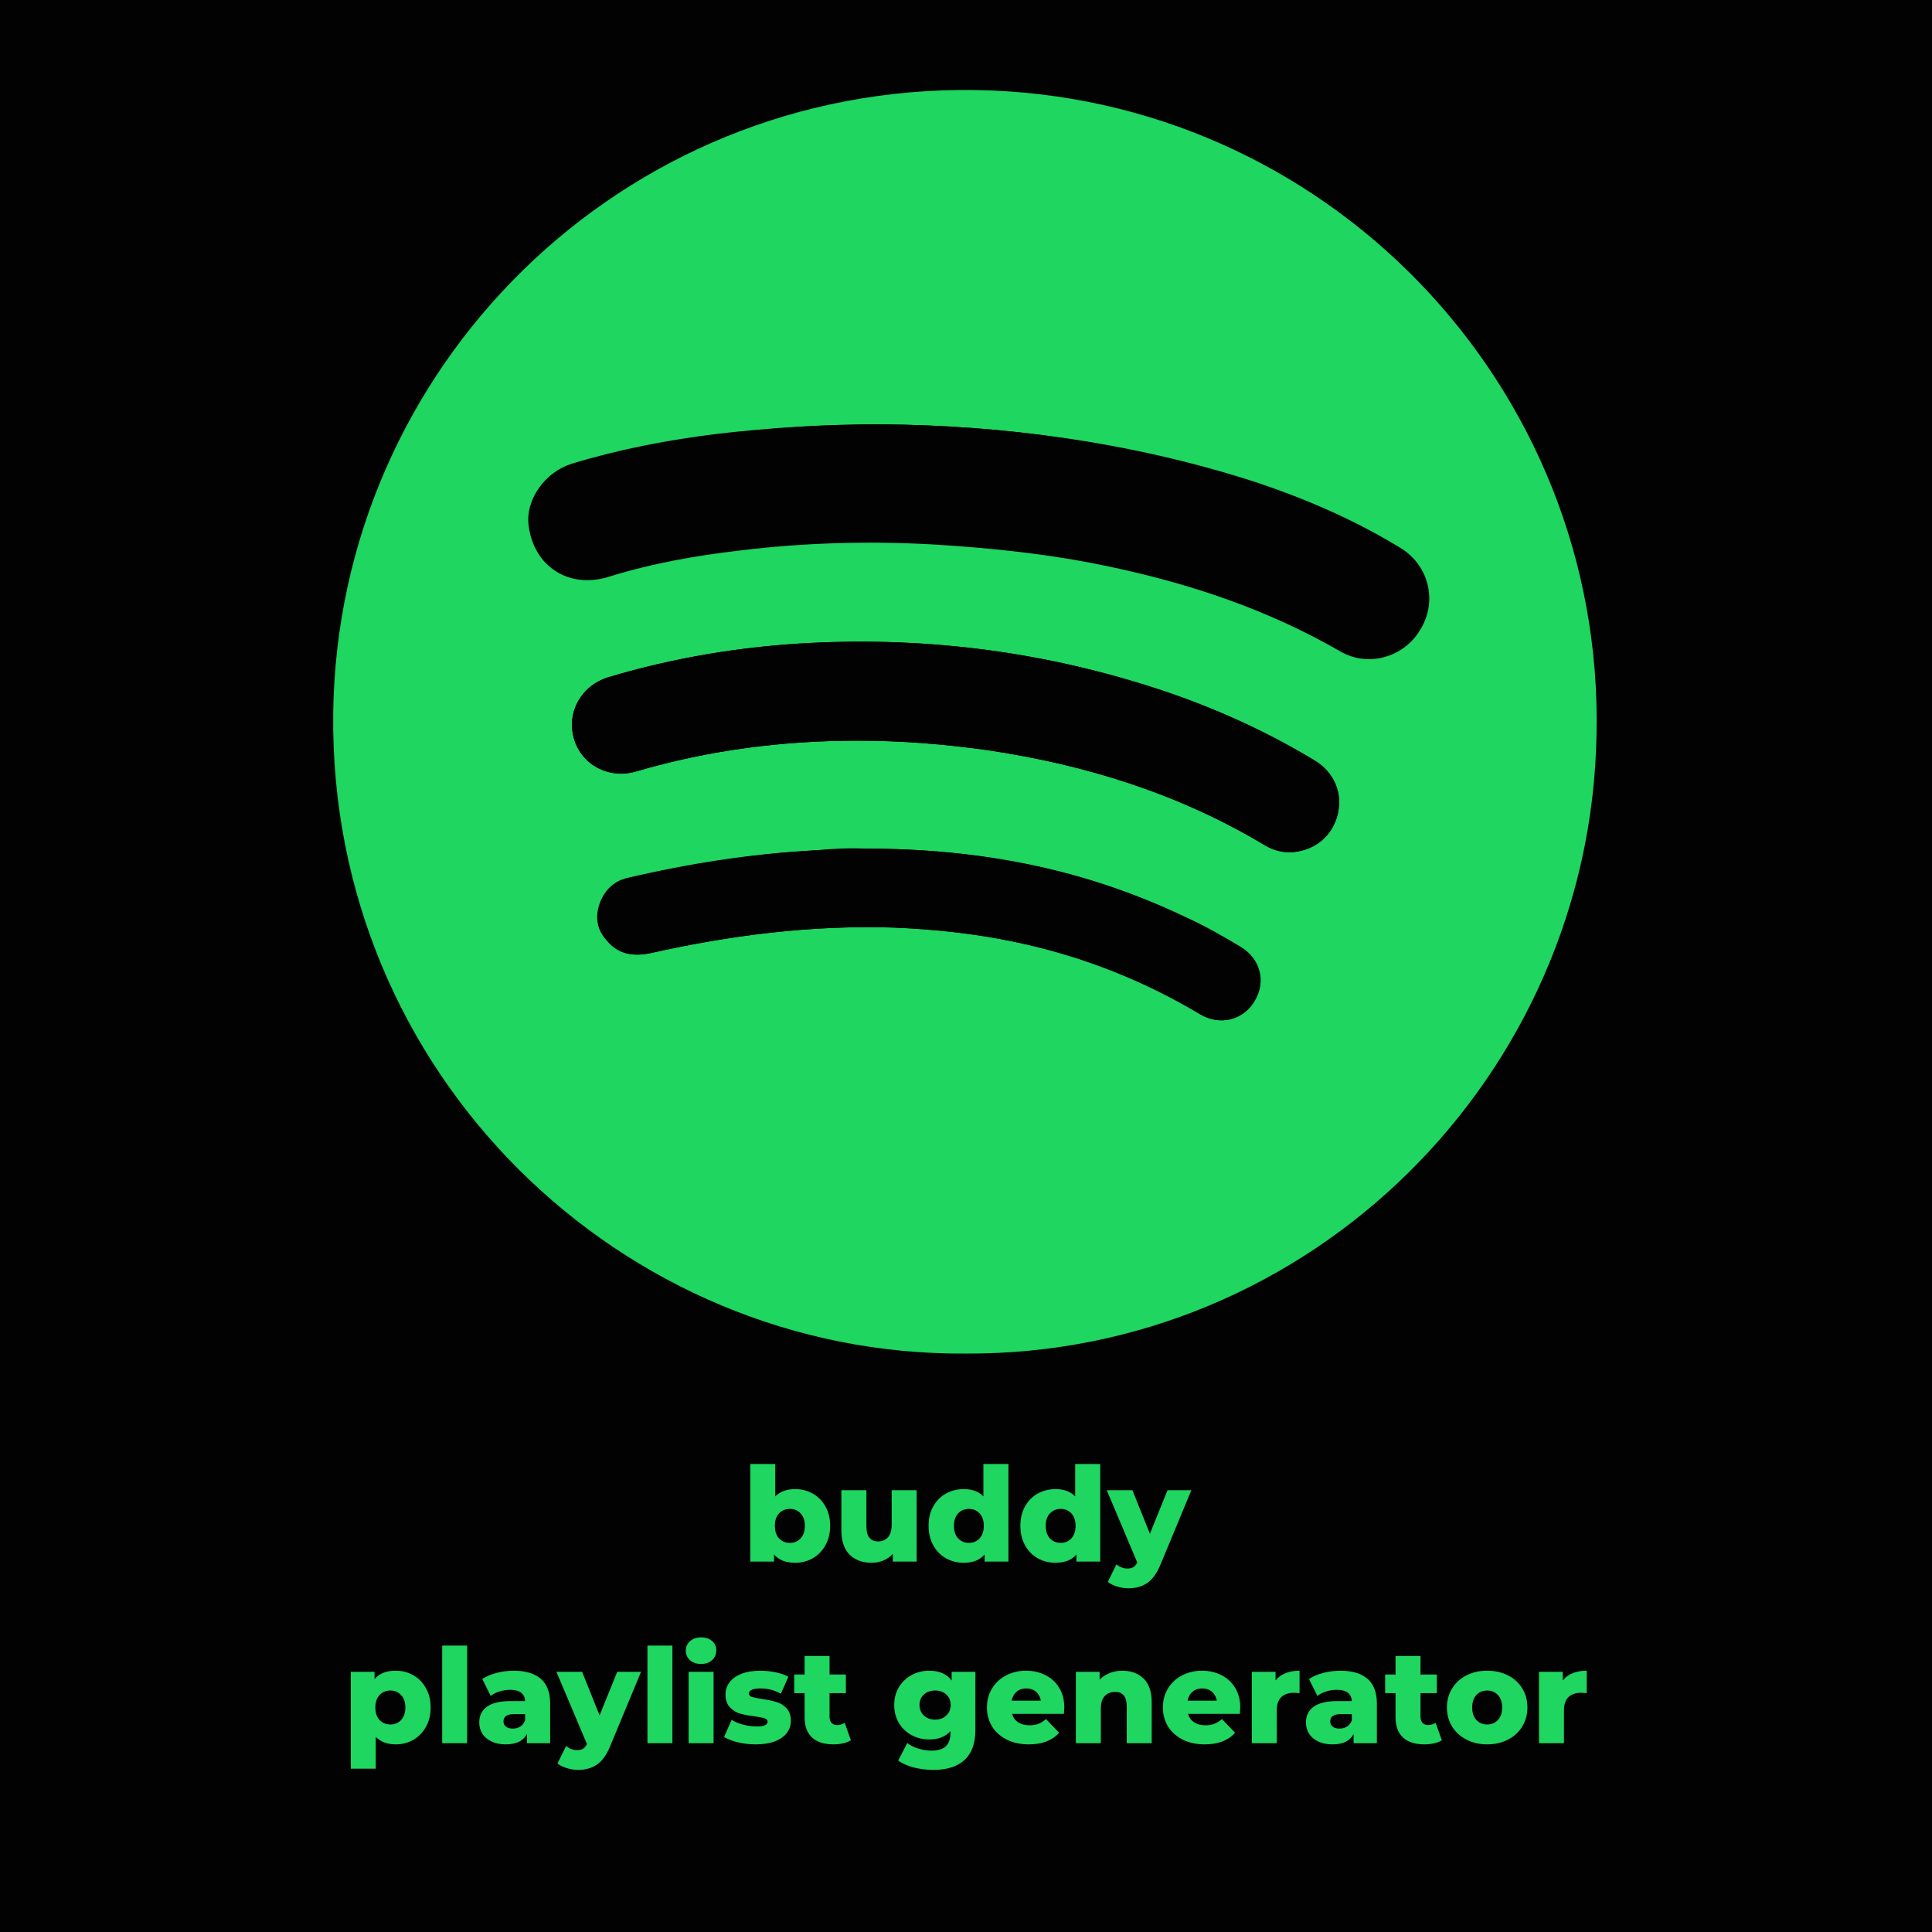 <svg xmlns="http://www.w3.org/2000/svg" xmlns:xlink="http://www.w3.org/1999/xlink" width="500" zoomAndPan="magnify" viewBox="0 0 375 375" height="500" preserveAspectRatio="xMidYMid meet" version="1.0"><defs><g/></defs><rect x="-37.5" width="450" fill="#ffffff" y="-37.5" height="450" fill-opacity="1"/><rect x="-37.5" width="450" fill="#020202" y="-37.5" height="450" fill-opacity="1"/><rect x="-37.5" width="450" fill="#ffffff" y="-37.5" height="450" fill-opacity="1"/><rect x="-37.5" width="450" fill="#020202" y="-37.5" height="450" fill-opacity="1"/><path fill="#1ed660" d="M 187.445 262.727 C 120.738 263.227 63.844 208.488 64.676 138.438 C 65.508 71.387 120.57 16.477 189.273 17.477 C 257.312 18.473 311.379 74.879 309.883 142.598 C 308.719 208.984 254.32 263.062 187.445 262.727 Z M 170.977 82.367 C 159.5 82.367 149.352 83.031 139.371 84.195 C 129.723 85.359 120.238 87.191 110.922 90.02 C 105.766 91.684 102.105 96.844 102.773 101.668 C 103.77 109.652 110.426 113.98 118.242 111.648 C 126.727 109.156 135.211 107.492 144.027 106.492 C 156.336 104.996 168.648 104.66 180.957 105.328 C 192.27 105.828 203.582 107.156 214.727 109.488 C 230.863 112.816 246.336 117.973 260.641 126.293 C 265.133 128.953 270.953 127.789 274.449 123.797 C 279.273 118.473 278.109 110.152 271.785 106.324 C 262.805 100.836 253.156 96.676 243.008 93.348 C 219.051 85.695 194.434 82.531 170.977 82.367 Z M 166.484 143.762 C 174.969 143.762 183.285 144.43 191.605 145.594 C 210.734 148.422 228.867 154.078 245.504 164.062 C 247.168 165.059 248.996 165.559 250.992 165.395 C 255.316 165.059 258.645 162.23 259.645 158.07 C 260.641 153.91 258.977 149.918 255.152 147.59 C 245.836 141.934 235.855 137.441 225.375 133.945 C 203.25 126.625 180.625 123.629 157.336 124.793 C 144.027 125.461 130.887 127.625 118.078 131.449 C 112.754 133.113 109.926 138.273 111.422 143.43 C 112.918 148.422 118.242 151.25 123.398 149.754 C 137.539 145.594 151.848 143.762 166.484 143.762 Z M 168.316 164.727 C 164.82 164.727 161.496 164.895 158 165.059 C 145.855 165.727 133.879 167.555 121.902 170.383 C 119.406 170.883 117.578 172.547 116.578 174.875 C 115.414 177.707 115.746 180.367 117.742 182.531 C 119.906 185.191 122.734 185.691 126.062 185.027 C 141.699 181.531 157.336 179.535 173.305 180.035 C 181.289 180.367 189.273 181.199 197.094 182.863 C 209.738 185.523 221.715 190.184 232.859 196.84 C 236.688 199.168 241.176 198.004 243.34 194.344 C 245.668 190.684 244.504 186.191 240.512 183.695 C 237.184 181.699 233.691 179.703 230.031 178.039 C 210.57 168.555 189.941 164.727 168.316 164.727 Z M 168.316 164.727 " fill-opacity="1" fill-rule="nonzero"/><path fill="#020202" d="M 170.977 82.367 C 194.434 82.531 219.051 85.695 242.84 93.68 C 252.82 97.008 262.473 101.168 271.621 106.66 C 277.941 110.484 279.105 118.637 274.281 124.129 C 270.789 127.957 265.133 129.121 260.473 126.625 C 246.168 118.305 230.699 113.148 214.562 109.82 C 203.414 107.492 192.102 106.324 180.793 105.66 C 168.48 104.996 156.172 105.328 143.859 106.824 C 135.211 107.824 126.559 109.32 118.078 111.984 C 110.426 114.312 103.605 109.984 102.605 102 C 101.941 97.176 105.602 91.852 110.758 90.352 C 120.074 87.523 129.555 85.695 139.203 84.527 C 149.352 83.031 159.332 82.367 170.977 82.367 Z M 170.977 82.367 " fill-opacity="1" fill-rule="nonzero"/><path fill="#020202" d="M 166.484 143.762 C 151.848 143.762 137.539 145.594 123.398 149.754 C 118.242 151.25 112.918 148.586 111.422 143.43 C 109.926 138.273 112.754 133.113 118.078 131.449 C 130.887 127.625 144.027 125.461 157.336 124.793 C 180.625 123.629 203.25 126.625 225.375 133.945 C 235.855 137.441 245.668 141.934 255.152 147.59 C 258.977 149.918 260.641 153.91 259.645 158.07 C 258.645 162.066 255.316 164.895 250.992 165.395 C 248.996 165.559 247.168 165.059 245.504 164.062 C 228.867 154.078 210.734 148.422 191.605 145.594 C 183.285 144.43 174.969 143.762 166.484 143.762 Z M 166.484 143.762 " fill-opacity="1" fill-rule="nonzero"/><path fill="#020202" d="M 168.316 164.727 C 189.941 164.727 210.57 168.719 230.199 178.039 C 233.859 179.703 237.352 181.699 240.68 183.695 C 244.672 186.023 245.836 190.516 243.508 194.344 C 241.344 198.004 236.852 199.168 233.027 196.84 C 221.879 190.184 210.07 185.523 197.262 182.863 C 189.441 181.199 181.457 180.367 173.473 180.035 C 157.5 179.535 141.699 181.531 126.227 185.027 C 122.902 185.691 120.074 185.191 117.91 182.531 C 115.914 180.199 115.582 177.539 116.746 174.875 C 117.742 172.547 119.574 171.051 122.07 170.383 C 133.879 167.723 145.855 165.727 158.168 165.059 C 161.496 164.727 164.82 164.562 168.316 164.727 Z M 168.316 164.727 " fill-opacity="1" fill-rule="nonzero"/><g fill="#1ed660" fill-opacity="1"><g transform="translate(144.07, 303.097)"><g><path d="M 10.266 -14.062 C 11.523 -14.062 12.664 -13.77 13.688 -13.188 C 14.719 -12.613 15.535 -11.785 16.141 -10.703 C 16.754 -9.629 17.062 -8.375 17.062 -6.938 C 17.062 -5.508 16.754 -4.25 16.141 -3.156 C 15.535 -2.07 14.719 -1.234 13.688 -0.641 C 12.664 -0.055 11.523 0.234 10.266 0.234 C 8.441 0.234 7.078 -0.301 6.172 -1.375 L 6.172 0 L 1.562 0 L 1.562 -18.938 L 6.406 -18.938 L 6.406 -12.641 C 7.344 -13.586 8.629 -14.062 10.266 -14.062 Z M 9.25 -3.625 C 10.094 -3.625 10.785 -3.914 11.328 -4.5 C 11.879 -5.094 12.156 -5.906 12.156 -6.938 C 12.156 -7.957 11.879 -8.758 11.328 -9.344 C 10.785 -9.926 10.094 -10.219 9.25 -10.219 C 8.395 -10.219 7.691 -9.926 7.141 -9.344 C 6.598 -8.758 6.328 -7.957 6.328 -6.938 C 6.328 -5.906 6.598 -5.094 7.141 -4.5 C 7.691 -3.914 8.395 -3.625 9.25 -3.625 Z M 9.25 -3.625 "/></g></g></g><g fill="#1ed660" fill-opacity="1"><g transform="translate(161.809, 303.097)"><g><path d="M 16.109 -13.844 L 16.109 0 L 11.484 0 L 11.484 -1.484 C 10.973 -0.922 10.359 -0.492 9.641 -0.203 C 8.93 0.086 8.176 0.234 7.375 0.234 C 5.594 0.234 4.164 -0.289 3.094 -1.344 C 2.031 -2.406 1.5 -3.992 1.5 -6.109 L 1.5 -13.844 L 6.359 -13.844 L 6.359 -6.891 C 6.359 -5.859 6.551 -5.102 6.938 -4.625 C 7.332 -4.145 7.906 -3.906 8.656 -3.906 C 9.414 -3.906 10.039 -4.172 10.531 -4.703 C 11.02 -5.242 11.266 -6.066 11.266 -7.172 L 11.266 -13.844 Z M 16.109 -13.844 "/></g></g></g><g fill="#1ed660" fill-opacity="1"><g transform="translate(179.471, 303.097)"><g><path d="M 16.266 -18.938 L 16.266 0 L 11.641 0 L 11.641 -1.375 C 10.742 -0.301 9.391 0.234 7.578 0.234 C 6.316 0.234 5.164 -0.055 4.125 -0.641 C 3.094 -1.234 2.273 -2.07 1.672 -3.156 C 1.066 -4.25 0.766 -5.508 0.766 -6.938 C 0.766 -8.375 1.066 -9.629 1.672 -10.703 C 2.273 -11.785 3.094 -12.613 4.125 -13.188 C 5.164 -13.77 6.316 -14.062 7.578 -14.062 C 9.234 -14.062 10.508 -13.586 11.406 -12.641 L 11.406 -18.938 Z M 8.609 -3.625 C 9.441 -3.625 10.129 -3.914 10.672 -4.5 C 11.211 -5.094 11.484 -5.906 11.484 -6.938 C 11.484 -7.957 11.211 -8.758 10.672 -9.344 C 10.141 -9.926 9.453 -10.219 8.609 -10.219 C 7.754 -10.219 7.051 -9.926 6.5 -9.344 C 5.957 -8.758 5.688 -7.957 5.688 -6.938 C 5.688 -5.906 5.957 -5.094 6.5 -4.5 C 7.051 -3.914 7.754 -3.625 8.609 -3.625 Z M 8.609 -3.625 "/></g></g></g><g fill="#1ed660" fill-opacity="1"><g transform="translate(197.287, 303.097)"><g><path d="M 16.266 -18.938 L 16.266 0 L 11.641 0 L 11.641 -1.375 C 10.742 -0.301 9.391 0.234 7.578 0.234 C 6.316 0.234 5.164 -0.055 4.125 -0.641 C 3.094 -1.234 2.273 -2.07 1.672 -3.156 C 1.066 -4.25 0.766 -5.508 0.766 -6.938 C 0.766 -8.375 1.066 -9.629 1.672 -10.703 C 2.273 -11.785 3.094 -12.613 4.125 -13.188 C 5.164 -13.77 6.316 -14.062 7.578 -14.062 C 9.234 -14.062 10.508 -13.586 11.406 -12.641 L 11.406 -18.938 Z M 8.609 -3.625 C 9.441 -3.625 10.129 -3.914 10.672 -4.5 C 11.211 -5.094 11.484 -5.906 11.484 -6.938 C 11.484 -7.957 11.211 -8.758 10.672 -9.344 C 10.141 -9.926 9.453 -10.219 8.609 -10.219 C 7.754 -10.219 7.051 -9.926 6.5 -9.344 C 5.957 -8.758 5.688 -7.957 5.688 -6.938 C 5.688 -5.906 5.957 -5.094 6.5 -4.5 C 7.051 -3.914 7.754 -3.625 8.609 -3.625 Z M 8.609 -3.625 "/></g></g></g><g fill="#1ed660" fill-opacity="1"><g transform="translate(215.102, 303.097)"><g><path d="M 16.141 -13.844 L 10.156 0.562 C 9.457 2.258 8.609 3.453 7.609 4.141 C 6.609 4.836 5.383 5.188 3.938 5.188 C 3.195 5.188 2.457 5.07 1.719 4.844 C 0.977 4.613 0.379 4.312 -0.078 3.938 L 1.609 0.531 C 1.879 0.789 2.207 0.992 2.594 1.141 C 2.977 1.285 3.363 1.359 3.75 1.359 C 4.207 1.359 4.586 1.266 4.891 1.078 C 5.191 0.891 5.441 0.586 5.641 0.172 L -0.281 -13.844 L 4.703 -13.844 L 8.094 -5.391 L 11.516 -13.844 Z M 16.141 -13.844 "/></g></g></g><g fill="#1ed660" fill-opacity="1"><g transform="translate(66.527, 338.347)"><g><path d="M 10.266 -14.062 C 11.523 -14.062 12.664 -13.77 13.688 -13.188 C 14.719 -12.602 15.535 -11.77 16.141 -10.688 C 16.754 -9.602 17.062 -8.348 17.062 -6.922 C 17.062 -5.492 16.754 -4.238 16.141 -3.156 C 15.535 -2.07 14.719 -1.234 13.688 -0.641 C 12.664 -0.055 11.523 0.234 10.266 0.234 C 8.648 0.234 7.363 -0.25 6.406 -1.219 L 6.406 4.953 L 1.562 4.953 L 1.562 -13.844 L 6.172 -13.844 L 6.172 -12.453 C 7.078 -13.523 8.441 -14.062 10.266 -14.062 Z M 9.25 -3.625 C 10.094 -3.625 10.785 -3.914 11.328 -4.5 C 11.879 -5.094 12.156 -5.898 12.156 -6.922 C 12.156 -7.941 11.879 -8.742 11.328 -9.328 C 10.785 -9.922 10.094 -10.219 9.25 -10.219 C 8.395 -10.219 7.691 -9.922 7.141 -9.328 C 6.598 -8.742 6.328 -7.941 6.328 -6.922 C 6.328 -5.898 6.598 -5.094 7.141 -4.5 C 7.691 -3.914 8.395 -3.625 9.25 -3.625 Z M 9.25 -3.625 "/></g></g></g><g fill="#1ed660" fill-opacity="1"><g transform="translate(84.266, 338.347)"><g><path d="M 1.562 -18.938 L 6.406 -18.938 L 6.406 0 L 1.562 0 Z M 1.562 -18.938 "/></g></g></g><g fill="#1ed660" fill-opacity="1"><g transform="translate(92.255, 338.347)"><g><path d="M 7.453 -14.062 C 9.754 -14.062 11.508 -13.535 12.719 -12.484 C 13.926 -11.441 14.531 -9.844 14.531 -7.688 L 14.531 0 L 10.016 0 L 10.016 -1.781 C 9.316 -0.438 7.953 0.234 5.922 0.234 C 4.848 0.234 3.922 0.047 3.141 -0.328 C 2.359 -0.703 1.766 -1.207 1.359 -1.844 C 0.961 -2.488 0.766 -3.219 0.766 -4.031 C 0.766 -5.344 1.266 -6.359 2.266 -7.078 C 3.273 -7.805 4.828 -8.172 6.922 -8.172 L 9.672 -8.172 C 9.586 -9.629 8.609 -10.359 6.734 -10.359 C 6.078 -10.359 5.406 -10.254 4.719 -10.047 C 4.039 -9.836 3.461 -9.547 2.984 -9.172 L 1.359 -12.453 C 2.117 -12.961 3.047 -13.359 4.141 -13.641 C 5.242 -13.922 6.348 -14.062 7.453 -14.062 Z M 7.281 -2.828 C 7.844 -2.828 8.332 -2.961 8.75 -3.234 C 9.176 -3.516 9.484 -3.914 9.672 -4.438 L 9.672 -5.641 L 7.578 -5.641 C 6.172 -5.641 5.469 -5.172 5.469 -4.234 C 5.469 -3.805 5.629 -3.461 5.953 -3.203 C 6.273 -2.953 6.719 -2.828 7.281 -2.828 Z M 7.281 -2.828 "/></g></g></g><g fill="#1ed660" fill-opacity="1"><g transform="translate(108.284, 338.347)"><g><path d="M 16.141 -13.844 L 10.156 0.562 C 9.457 2.258 8.609 3.453 7.609 4.141 C 6.609 4.836 5.383 5.188 3.938 5.188 C 3.195 5.188 2.457 5.07 1.719 4.844 C 0.977 4.613 0.379 4.312 -0.078 3.938 L 1.609 0.531 C 1.879 0.789 2.207 0.992 2.594 1.141 C 2.977 1.285 3.363 1.359 3.75 1.359 C 4.207 1.359 4.586 1.266 4.891 1.078 C 5.191 0.891 5.441 0.586 5.641 0.172 L -0.281 -13.844 L 4.703 -13.844 L 8.094 -5.391 L 11.516 -13.844 Z M 16.141 -13.844 "/></g></g></g><g fill="#1ed660" fill-opacity="1"><g transform="translate(124.108, 338.347)"><g><path d="M 1.562 -18.938 L 6.406 -18.938 L 6.406 0 L 1.562 0 Z M 1.562 -18.938 "/></g></g></g><g fill="#1ed660" fill-opacity="1"><g transform="translate(132.097, 338.347)"><g><path d="M 1.562 -13.844 L 6.406 -13.844 L 6.406 0 L 1.562 0 Z M 3.984 -15.375 C 3.098 -15.375 2.379 -15.617 1.828 -16.109 C 1.285 -16.598 1.016 -17.211 1.016 -17.953 C 1.016 -18.68 1.285 -19.289 1.828 -19.781 C 2.379 -20.281 3.098 -20.531 3.984 -20.531 C 4.867 -20.531 5.582 -20.297 6.125 -19.828 C 6.664 -19.359 6.938 -18.758 6.938 -18.031 C 6.938 -17.258 6.664 -16.625 6.125 -16.125 C 5.582 -15.625 4.867 -15.375 3.984 -15.375 Z M 3.984 -15.375 "/></g></g></g><g fill="#1ed660" fill-opacity="1"><g transform="translate(140.086, 338.347)"><g><path d="M 6.594 0.234 C 5.426 0.234 4.281 0.102 3.156 -0.156 C 2.039 -0.426 1.141 -0.773 0.453 -1.203 L 1.922 -4.516 C 2.547 -4.129 3.289 -3.82 4.156 -3.594 C 5.031 -3.363 5.891 -3.25 6.734 -3.25 C 7.523 -3.25 8.082 -3.328 8.406 -3.484 C 8.738 -3.648 8.906 -3.883 8.906 -4.188 C 8.906 -4.488 8.703 -4.703 8.297 -4.828 C 7.898 -4.961 7.27 -5.086 6.406 -5.203 C 5.301 -5.336 4.359 -5.516 3.578 -5.734 C 2.805 -5.961 2.141 -6.375 1.578 -6.969 C 1.016 -7.562 0.734 -8.395 0.734 -9.469 C 0.734 -10.352 1 -11.141 1.531 -11.828 C 2.062 -12.523 2.832 -13.07 3.844 -13.469 C 4.852 -13.863 6.066 -14.062 7.484 -14.062 C 8.484 -14.062 9.477 -13.957 10.469 -13.75 C 11.457 -13.551 12.281 -13.266 12.938 -12.891 L 11.484 -9.594 C 10.266 -10.281 8.938 -10.625 7.5 -10.625 C 6.738 -10.625 6.176 -10.531 5.812 -10.344 C 5.457 -10.164 5.281 -9.938 5.281 -9.656 C 5.281 -9.332 5.473 -9.102 5.859 -8.969 C 6.254 -8.844 6.906 -8.711 7.812 -8.578 C 8.945 -8.41 9.891 -8.211 10.641 -7.984 C 11.391 -7.766 12.039 -7.359 12.594 -6.766 C 13.145 -6.18 13.422 -5.363 13.422 -4.312 C 13.422 -3.445 13.156 -2.664 12.625 -1.969 C 12.102 -1.281 11.328 -0.738 10.297 -0.344 C 9.266 0.039 8.031 0.234 6.594 0.234 Z M 6.594 0.234 "/></g></g></g><g fill="#1ed660" fill-opacity="1"><g transform="translate(154.047, 338.347)"><g><path d="M 11.109 -0.562 C 10.703 -0.301 10.203 -0.102 9.609 0.031 C 9.023 0.164 8.398 0.234 7.734 0.234 C 5.93 0.234 4.547 -0.207 3.578 -1.094 C 2.609 -1.977 2.125 -3.301 2.125 -5.062 L 2.125 -9.703 L 0.109 -9.703 L 0.109 -13.328 L 2.125 -13.328 L 2.125 -16.922 L 6.969 -16.922 L 6.969 -13.328 L 10.141 -13.328 L 10.141 -9.703 L 6.969 -9.703 L 6.969 -5.109 C 6.969 -4.609 7.098 -4.219 7.359 -3.938 C 7.629 -3.656 7.984 -3.516 8.422 -3.516 C 8.984 -3.516 9.477 -3.66 9.906 -3.953 Z M 11.109 -0.562 "/></g></g></g><g fill="#1ed660" fill-opacity="1"><g transform="translate(165.456, 338.347)"><g/></g></g><g fill="#1ed660" fill-opacity="1"><g transform="translate(172.883, 338.347)"><g><path d="M 16.438 -13.844 L 16.438 -2.531 C 16.438 0.039 15.738 1.969 14.344 3.25 C 12.945 4.539 10.941 5.188 8.328 5.188 C 6.961 5.188 5.68 5.031 4.484 4.719 C 3.297 4.414 2.285 3.969 1.453 3.375 L 3.219 -0.031 C 3.781 0.426 4.488 0.785 5.344 1.047 C 6.207 1.316 7.055 1.453 7.891 1.453 C 9.16 1.453 10.094 1.172 10.688 0.609 C 11.289 0.047 11.594 -0.785 11.594 -1.891 L 11.594 -2.344 C 10.656 -1.258 9.285 -0.719 7.484 -0.719 C 6.254 -0.719 5.117 -0.992 4.078 -1.547 C 3.047 -2.098 2.223 -2.879 1.609 -3.891 C 0.992 -4.898 0.688 -6.07 0.688 -7.406 C 0.688 -8.719 0.992 -9.879 1.609 -10.891 C 2.223 -11.898 3.047 -12.68 4.078 -13.234 C 5.117 -13.785 6.254 -14.062 7.484 -14.062 C 9.453 -14.062 10.898 -13.426 11.828 -12.156 L 11.828 -13.844 Z M 8.625 -4.562 C 9.5 -4.562 10.219 -4.828 10.781 -5.359 C 11.352 -5.891 11.641 -6.57 11.641 -7.406 C 11.641 -8.238 11.359 -8.914 10.797 -9.438 C 10.234 -9.957 9.508 -10.219 8.625 -10.219 C 7.738 -10.219 7.008 -9.957 6.438 -9.438 C 5.875 -8.914 5.594 -8.238 5.594 -7.406 C 5.594 -6.57 5.879 -5.891 6.453 -5.359 C 7.035 -4.828 7.758 -4.562 8.625 -4.562 Z M 8.625 -4.562 "/></g></g></g><g fill="#1ed660" fill-opacity="1"><g transform="translate(190.877, 338.347)"><g><path d="M 15.703 -6.891 C 15.703 -6.859 15.676 -6.457 15.625 -5.688 L 5.562 -5.688 C 5.77 -4.977 6.164 -4.43 6.75 -4.047 C 7.344 -3.66 8.082 -3.469 8.969 -3.469 C 9.625 -3.469 10.191 -3.562 10.672 -3.75 C 11.16 -3.938 11.656 -4.242 12.156 -4.672 L 14.703 -2.016 C 13.359 -0.516 11.395 0.234 8.812 0.234 C 7.195 0.234 5.773 -0.07 4.547 -0.688 C 3.316 -1.301 2.363 -2.148 1.688 -3.234 C 1.02 -4.328 0.688 -5.562 0.688 -6.938 C 0.688 -8.301 1.016 -9.523 1.672 -10.609 C 2.328 -11.691 3.234 -12.535 4.391 -13.141 C 5.547 -13.754 6.848 -14.062 8.297 -14.062 C 9.672 -14.062 10.922 -13.773 12.047 -13.203 C 13.172 -12.641 14.062 -11.816 14.719 -10.734 C 15.375 -9.648 15.703 -8.367 15.703 -6.891 Z M 8.328 -10.625 C 7.578 -10.625 6.945 -10.41 6.438 -9.984 C 5.938 -9.555 5.617 -8.977 5.484 -8.25 L 11.156 -8.25 C 11.02 -8.977 10.703 -9.555 10.203 -9.984 C 9.703 -10.41 9.078 -10.625 8.328 -10.625 Z M 8.328 -10.625 "/></g></g></g><g fill="#1ed660" fill-opacity="1"><g transform="translate(207.263, 338.347)"><g><path d="M 10.562 -14.062 C 12.289 -14.062 13.676 -13.551 14.719 -12.531 C 15.758 -11.508 16.281 -9.973 16.281 -7.922 L 16.281 0 L 11.438 0 L 11.438 -7.125 C 11.438 -9.008 10.68 -9.953 9.172 -9.953 C 8.336 -9.953 7.664 -9.68 7.156 -9.141 C 6.656 -8.598 6.406 -7.781 6.406 -6.688 L 6.406 0 L 1.562 0 L 1.562 -13.844 L 6.172 -13.844 L 6.172 -12.328 C 6.723 -12.891 7.375 -13.316 8.125 -13.609 C 8.875 -13.91 9.688 -14.062 10.562 -14.062 Z M 10.562 -14.062 "/></g></g></g><g fill="#1ed660" fill-opacity="1"><g transform="translate(225.028, 338.347)"><g><path d="M 15.703 -6.891 C 15.703 -6.859 15.676 -6.457 15.625 -5.688 L 5.562 -5.688 C 5.77 -4.977 6.164 -4.43 6.75 -4.047 C 7.344 -3.66 8.082 -3.469 8.969 -3.469 C 9.625 -3.469 10.191 -3.562 10.672 -3.75 C 11.16 -3.938 11.656 -4.242 12.156 -4.672 L 14.703 -2.016 C 13.359 -0.516 11.395 0.234 8.812 0.234 C 7.195 0.234 5.773 -0.07 4.547 -0.688 C 3.316 -1.301 2.363 -2.148 1.688 -3.234 C 1.02 -4.328 0.688 -5.562 0.688 -6.938 C 0.688 -8.301 1.016 -9.523 1.672 -10.609 C 2.328 -11.691 3.234 -12.535 4.391 -13.141 C 5.547 -13.754 6.848 -14.062 8.297 -14.062 C 9.672 -14.062 10.922 -13.773 12.047 -13.203 C 13.172 -12.641 14.062 -11.816 14.719 -10.734 C 15.375 -9.648 15.703 -8.367 15.703 -6.891 Z M 8.328 -10.625 C 7.578 -10.625 6.945 -10.41 6.438 -9.984 C 5.938 -9.555 5.617 -8.977 5.484 -8.25 L 11.156 -8.25 C 11.02 -8.977 10.703 -9.555 10.203 -9.984 C 9.703 -10.41 9.078 -10.625 8.328 -10.625 Z M 8.328 -10.625 "/></g></g></g><g fill="#1ed660" fill-opacity="1"><g transform="translate(241.414, 338.347)"><g><path d="M 6.172 -12.172 C 6.672 -12.805 7.316 -13.281 8.109 -13.594 C 8.898 -13.906 9.805 -14.062 10.828 -14.062 L 10.828 -9.703 C 10.379 -9.754 10.016 -9.781 9.734 -9.781 C 8.691 -9.781 7.875 -9.5 7.281 -8.938 C 6.695 -8.375 6.406 -7.516 6.406 -6.359 L 6.406 0 L 1.562 0 L 1.562 -13.844 L 6.172 -13.844 Z M 6.172 -12.172 "/></g></g></g><g fill="#1ed660" fill-opacity="1"><g transform="translate(252.72, 338.347)"><g><path d="M 7.453 -14.062 C 9.754 -14.062 11.508 -13.535 12.719 -12.484 C 13.926 -11.441 14.531 -9.844 14.531 -7.688 L 14.531 0 L 10.016 0 L 10.016 -1.781 C 9.316 -0.438 7.953 0.234 5.922 0.234 C 4.848 0.234 3.922 0.047 3.141 -0.328 C 2.359 -0.703 1.766 -1.207 1.359 -1.844 C 0.961 -2.488 0.766 -3.219 0.766 -4.031 C 0.766 -5.344 1.266 -6.359 2.266 -7.078 C 3.273 -7.805 4.828 -8.172 6.922 -8.172 L 9.672 -8.172 C 9.586 -9.629 8.609 -10.359 6.734 -10.359 C 6.078 -10.359 5.406 -10.254 4.719 -10.047 C 4.039 -9.836 3.461 -9.547 2.984 -9.172 L 1.359 -12.453 C 2.117 -12.961 3.047 -13.359 4.141 -13.641 C 5.242 -13.922 6.348 -14.062 7.453 -14.062 Z M 7.281 -2.828 C 7.844 -2.828 8.332 -2.961 8.75 -3.234 C 9.176 -3.516 9.484 -3.914 9.672 -4.438 L 9.672 -5.641 L 7.578 -5.641 C 6.172 -5.641 5.469 -5.172 5.469 -4.234 C 5.469 -3.805 5.629 -3.461 5.953 -3.203 C 6.273 -2.953 6.719 -2.828 7.281 -2.828 Z M 7.281 -2.828 "/></g></g></g><g fill="#1ed660" fill-opacity="1"><g transform="translate(268.749, 338.347)"><g><path d="M 11.109 -0.562 C 10.703 -0.301 10.203 -0.102 9.609 0.031 C 9.023 0.164 8.398 0.234 7.734 0.234 C 5.93 0.234 4.547 -0.207 3.578 -1.094 C 2.609 -1.977 2.125 -3.301 2.125 -5.062 L 2.125 -9.703 L 0.109 -9.703 L 0.109 -13.328 L 2.125 -13.328 L 2.125 -16.922 L 6.969 -16.922 L 6.969 -13.328 L 10.141 -13.328 L 10.141 -9.703 L 6.969 -9.703 L 6.969 -5.109 C 6.969 -4.609 7.098 -4.219 7.359 -3.938 C 7.629 -3.656 7.984 -3.516 8.422 -3.516 C 8.984 -3.516 9.477 -3.66 9.906 -3.953 Z M 11.109 -0.562 "/></g></g></g><g fill="#1ed660" fill-opacity="1"><g transform="translate(280.158, 338.347)"><g><path d="M 8.5 0.234 C 7.02 0.234 5.68 -0.07 4.484 -0.688 C 3.297 -1.301 2.363 -2.148 1.688 -3.234 C 1.02 -4.328 0.688 -5.562 0.688 -6.938 C 0.688 -8.301 1.02 -9.523 1.688 -10.609 C 2.363 -11.703 3.289 -12.551 4.469 -13.156 C 5.656 -13.758 7 -14.062 8.5 -14.062 C 10 -14.062 11.344 -13.758 12.531 -13.156 C 13.727 -12.551 14.656 -11.707 15.312 -10.625 C 15.977 -9.551 16.312 -8.32 16.312 -6.938 C 16.312 -5.562 15.977 -4.328 15.312 -3.234 C 14.656 -2.148 13.727 -1.301 12.531 -0.688 C 11.344 -0.07 10 0.234 8.5 0.234 Z M 8.5 -3.625 C 9.352 -3.625 10.051 -3.914 10.594 -4.5 C 11.133 -5.094 11.406 -5.906 11.406 -6.938 C 11.406 -7.957 11.133 -8.758 10.594 -9.344 C 10.051 -9.926 9.352 -10.219 8.5 -10.219 C 7.645 -10.219 6.945 -9.926 6.406 -9.344 C 5.863 -8.758 5.594 -7.957 5.594 -6.938 C 5.594 -5.906 5.863 -5.094 6.406 -4.5 C 6.945 -3.914 7.645 -3.625 8.5 -3.625 Z M 8.5 -3.625 "/></g></g></g><g fill="#1ed660" fill-opacity="1"><g transform="translate(297.157, 338.347)"><g><path d="M 6.172 -12.172 C 6.672 -12.805 7.316 -13.281 8.109 -13.594 C 8.898 -13.906 9.805 -14.062 10.828 -14.062 L 10.828 -9.703 C 10.379 -9.754 10.016 -9.781 9.734 -9.781 C 8.691 -9.781 7.875 -9.5 7.281 -8.938 C 6.695 -8.375 6.406 -7.516 6.406 -6.359 L 6.406 0 L 1.562 0 L 1.562 -13.844 L 6.172 -13.844 Z M 6.172 -12.172 "/></g></g></g></svg>